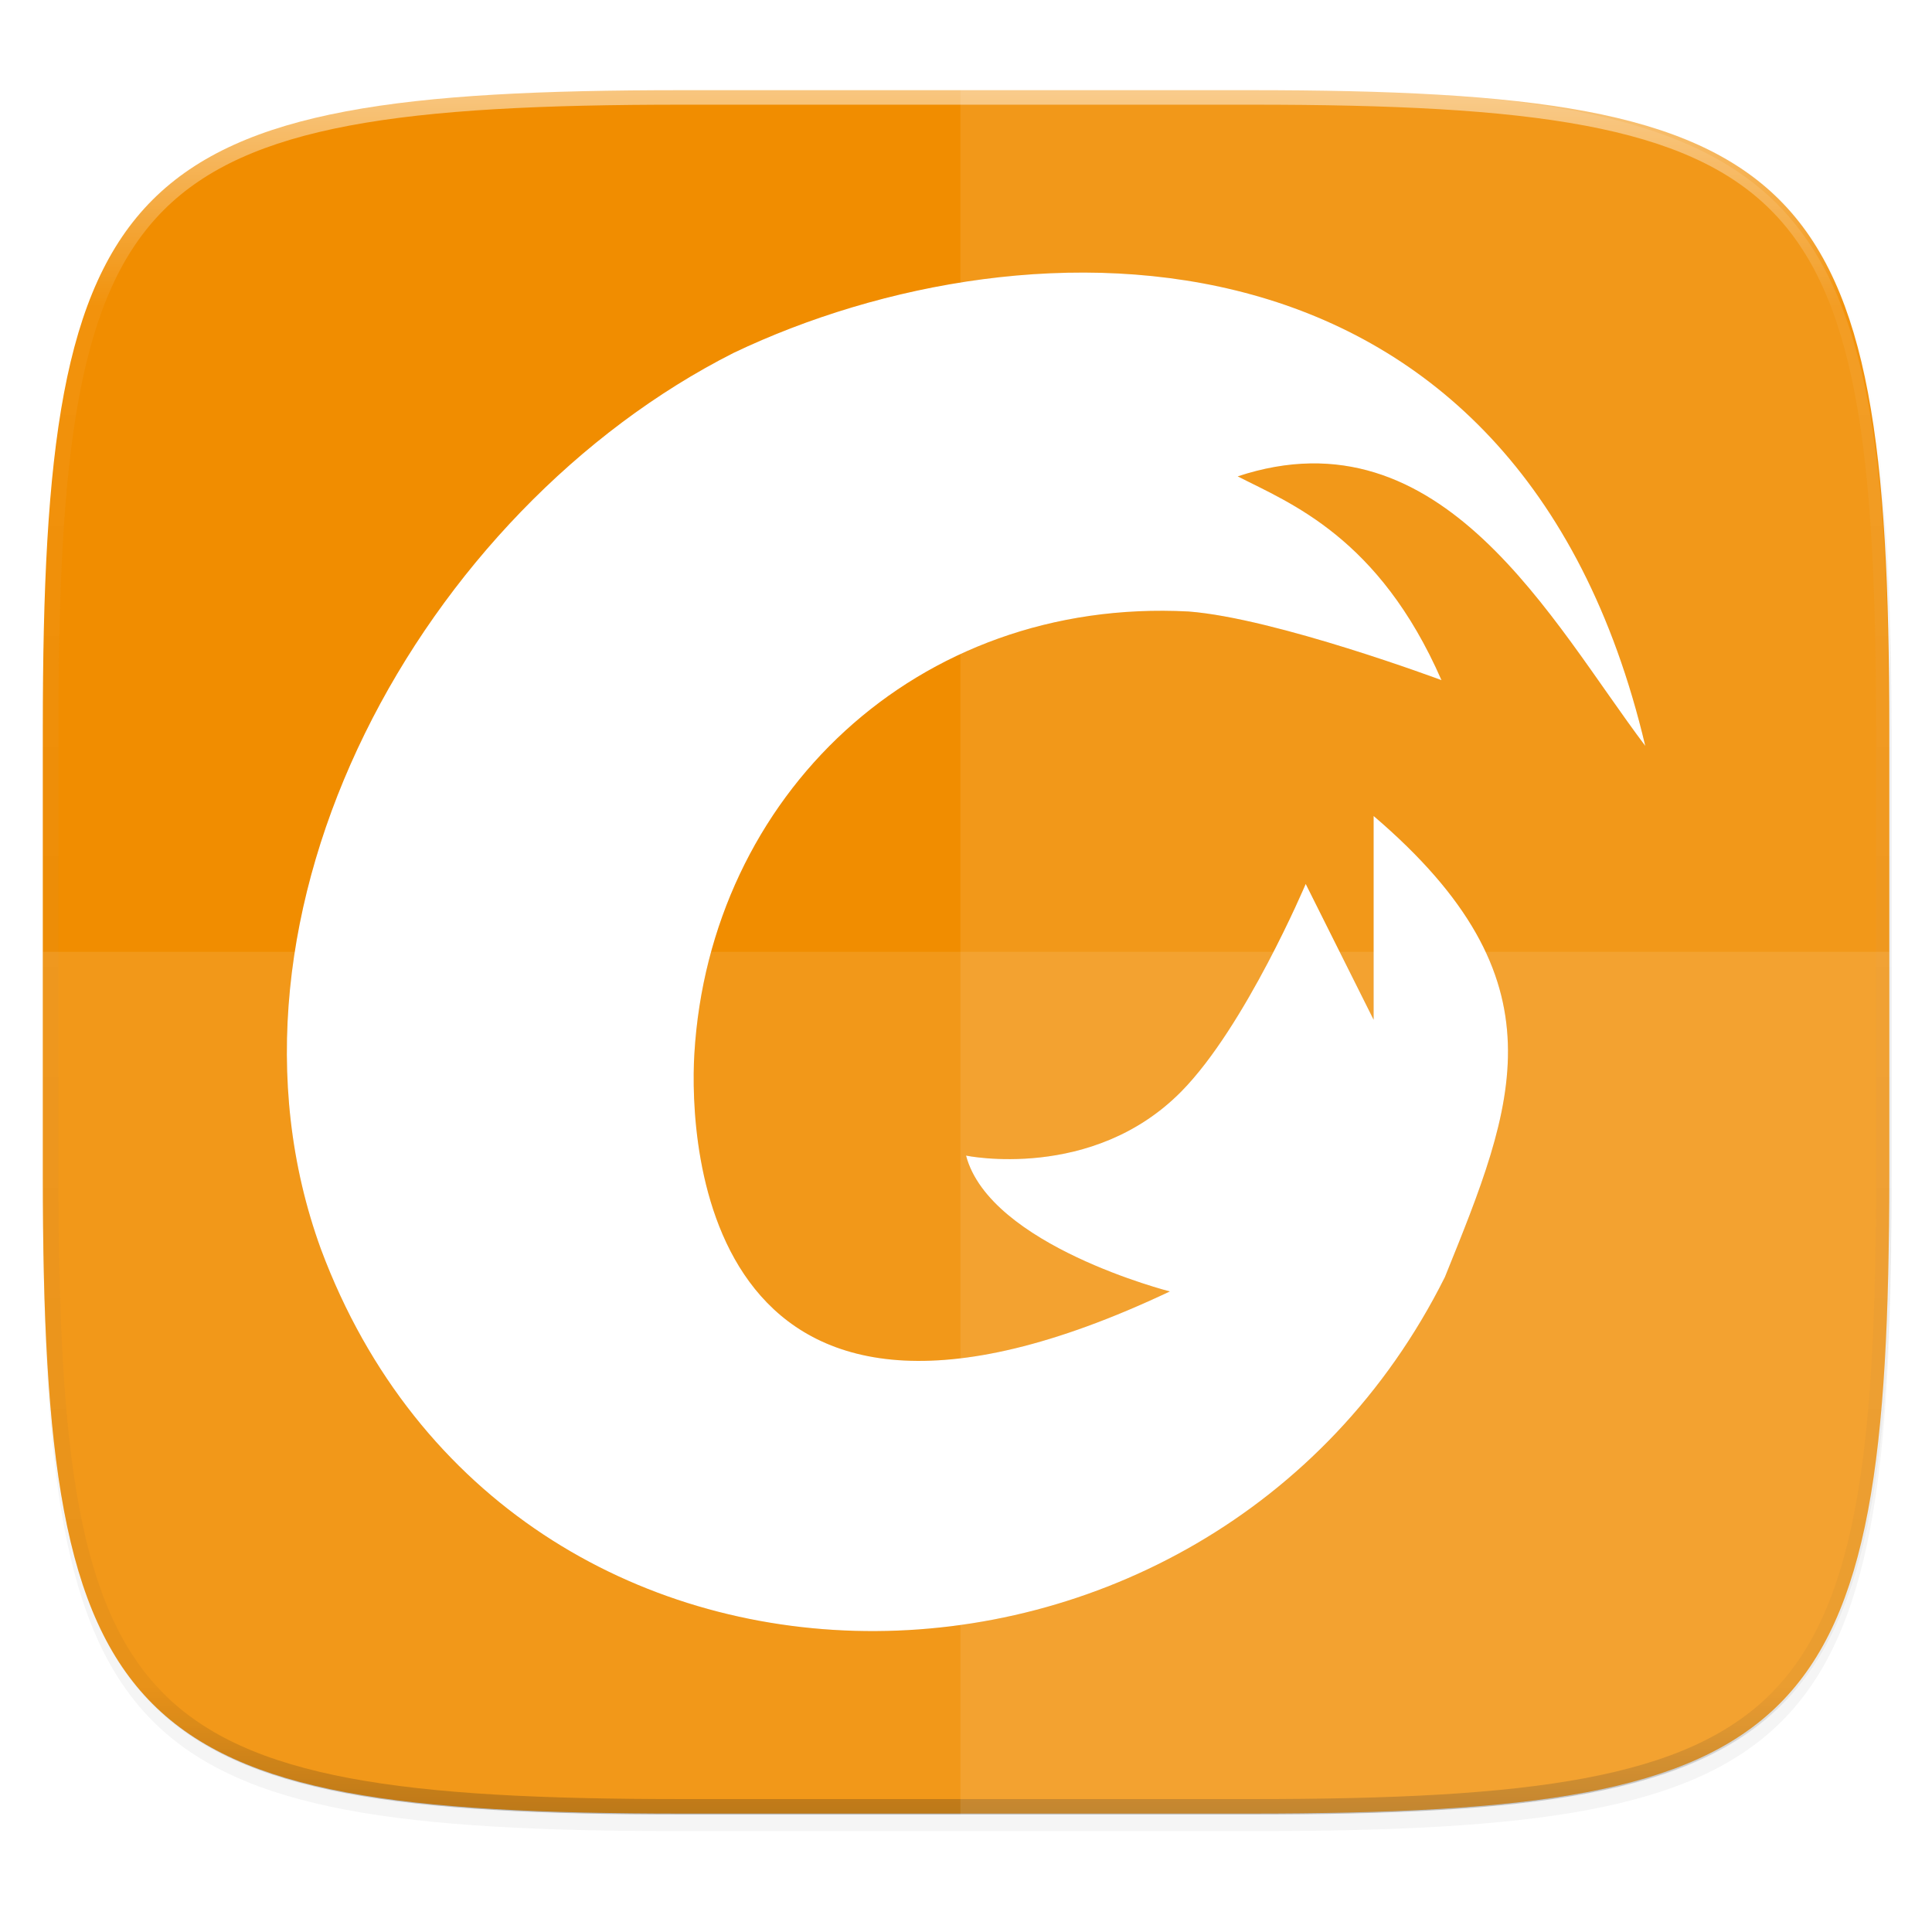 <svg width="256" height="256" version="1.1" viewBox="0 0 67.73 67.73" xmlns="http://www.w3.org/2000/svg" xmlns:xlink="http://www.w3.org/1999/xlink">
 <defs>
  <linearGradient id="linearGradient1108" x1="296" x2="296" y1="-212" y2="236" gradientUnits="userSpaceOnUse">
   <stop style="stop-color:#ffffff" offset="0"/>
   <stop style="stop-color:#ffffff;stop-opacity:.098" offset=".125"/>
   <stop style="stop-color:#000000;stop-opacity:.098" offset=".925"/>
   <stop style="stop-color:#000000;stop-opacity:.498" offset="1"/>
  </linearGradient>
  <clipPath id="clipPath1082-3-626">
   <path d="M 361.938,-212 C 507.235,-212 528,-191.287 528,-46.125 V 70.125 C 528,215.286 507.235,236 361.938,236 H 214.062 C 68.765,236 48,215.286 48,70.125 V -46.125 C 48,-191.287 68.765,-212 214.062,-212 Z" style="fill:#8c59d9"/>
  </clipPath>
  <filter id="filter930" x="-.02" y="-.03" width="1.046" height="1.05" style="color-interpolation-filters:sRGB">
   <feGaussianBlur stdDeviation="2.32"/>
  </filter>
  <filter id="filter4569" x="-.01" y="-.01" width="1.023" height="1.025" style="color-interpolation-filters:sRGB">
   <feGaussianBlur stdDeviation="1.16"/>
  </filter>
  <filter id="filter1017" x="-.05" y="-.05" width="1.096" height="1.096" style="color-interpolation-filters:sRGB">
   <feGaussianBlur stdDeviation=".952"/>
  </filter>
 </defs>
 <g transform="translate(0,-229.267)">
  <path transform="matrix(.27 0 0 .27 -7.129 220.56)" d="m188.969 44c72.649 0 83.031 10.357 83.031 82.938v58.125c0 72.581-10.383 82.938-83.031 82.938h-73.938c-72.649 0-83.031-10.357-83.031-82.938v-58.125c0-72.581 10.383-82.938 83.031-82.938z" style="filter:url(#filter4569);opacity:.1"/>
  <path transform="matrix(.27 0 0 .27 -7.129 220.56)" d="m188.969 46c72.649 0 83.031 10.357 83.031 82.938v58.125c0 72.581-10.383 82.938-83.031 82.938h-73.938c-72.649 0-83.031-10.357-83.031-82.938v-58.125c0-72.581 10.383-82.938 83.031-82.938z" style="filter:url(#filter930);opacity:.2"/>
  <path d="m43.837 232.428c19.594 0 22.394 2.793 22.394 22.369v15.677c0 19.576-2.8 22.369-22.394 22.369h-19.942c-19.594 0-22.394-2.793-22.394-22.369v-15.677c0-19.576 2.8-22.369 22.394-22.369z" style="fill:#f18d00"/>
  <path transform="matrix(.135 0 0 .135 -4.971 261.017)" d="M 361.938,-212 C 507.235,-212 528,-191.287 528,-46.125 V 70.125 C 528,215.286 507.235,236 361.938,236 H 214.062 C 68.765,236 48,215.286 48,70.125 V -46.125 C 48,-191.287 68.765,-212 214.062,-212 Z" clip-path="url(#clipPath1082-3-626)" style="fill:none;opacity:.5;stroke-linecap:round;stroke-linejoin:round;stroke-width:8;stroke:url(#linearGradient1108)"/>
  <path d="m1.502 262.635v7.838c0 19.576 2.8 22.369 22.394 22.369h19.942c19.594 0 22.394-2.793 22.394-22.369v-7.838z" style="fill:#ffffff;opacity:.1"/>
  <path transform="matrix(.265 0 0 .265 0 229.267)" d="m198.221 13.178c-2.471-0.236-4.931-0.474-7.637-0.633-7.377-0.433-15.641-0.598-24.898-0.598h-38.635v228.338h38.635c9.257 0 17.522-0.164 24.898-0.598 3.688-0.217 7.155-0.5 10.412-0.863 3.257-0.364 6.305-0.807 9.156-1.344 2.852-0.536 5.507-1.167 7.979-1.902 2.472-0.735 4.761-1.576 6.879-2.535s4.065-2.038 5.855-3.248c1.79-1.21 3.422-2.551 4.91-4.037 1.488-1.486 2.831-3.116 4.043-4.904 1.211-1.788 2.291-3.732 3.252-5.848s1.803-4.402 2.539-6.871c0.736-2.469 1.367-5.122 1.904-7.971 0.537-2.849 0.981-5.893 1.346-9.146 0.301-2.69 0.516-5.615 0.715-8.598 0.077-3.676 0.281-6.837 0.281-10.883v-75.371c0-59.531-7.416-78.015-51.635-82.988z" style="fill:#ffffff;opacity:.1"/>
  <path transform="matrix(.265 0 0 .265 0 229.267)" d="m127.051 11.527v0.42h38.635c9.257 0 17.522 0.164 24.898 0.598 2.705 0.159 5.165 0.397 7.637 0.633-10.789-1.213-23.696-1.65-39.305-1.65h-31.865z" style="fill:#ffffff;opacity:.05"/>
  <path d="m57.678 255.415c-4.462-18.866-21.602-18.707-31.951-13.782-10.891 5.504-18.777 19.612-14.476 31.425 6.648 17.821 31.12 17.554 39.402 0.981 2.457-6.077 4.262-10.392-2.498-16.166v7.144l-2.381-4.762s-2.113 4.996-4.359 7.274c-3.124 3.169-7.548 2.25-7.548 2.25 0.835 3.157 7.144 4.762 7.144 4.762-16.377 7.751-16.856-5.203-16.669-8.334 0.537-9.011 7.783-16.005 17.327-15.503 3.043 0.234 8.865 2.407 8.865 2.407-2.191-5.013-5.31-6.205-7.144-7.144 7.187-2.377 11.024 5.127 14.287 9.447z" style="fill-rule:evenodd;filter:url(#filter1017);opacity:.3"/>
  <path d="m57.678 255.415c-4.462-18.866-21.602-18.707-31.951-13.782-10.891 5.504-18.777 19.612-14.476 31.425 6.648 17.821 31.12 17.554 39.402 0.981 2.457-6.077 4.262-10.392-2.498-16.166v7.144l-2.381-4.762s-2.113 4.996-4.359 7.274c-3.124 3.169-7.548 2.25-7.548 2.25 0.835 3.157 7.144 4.762 7.144 4.762-16.377 7.751-16.856-5.203-16.669-8.334 0.537-9.011 7.783-16.005 17.327-15.503 3.043 0.234 8.865 2.407 8.865 2.407-2.191-5.013-5.31-6.205-7.144-7.144 7.187-2.377 11.024 5.127 14.287 9.447z" style="fill-rule:evenodd;fill:#ffffff"/>
 </g>
</svg>
